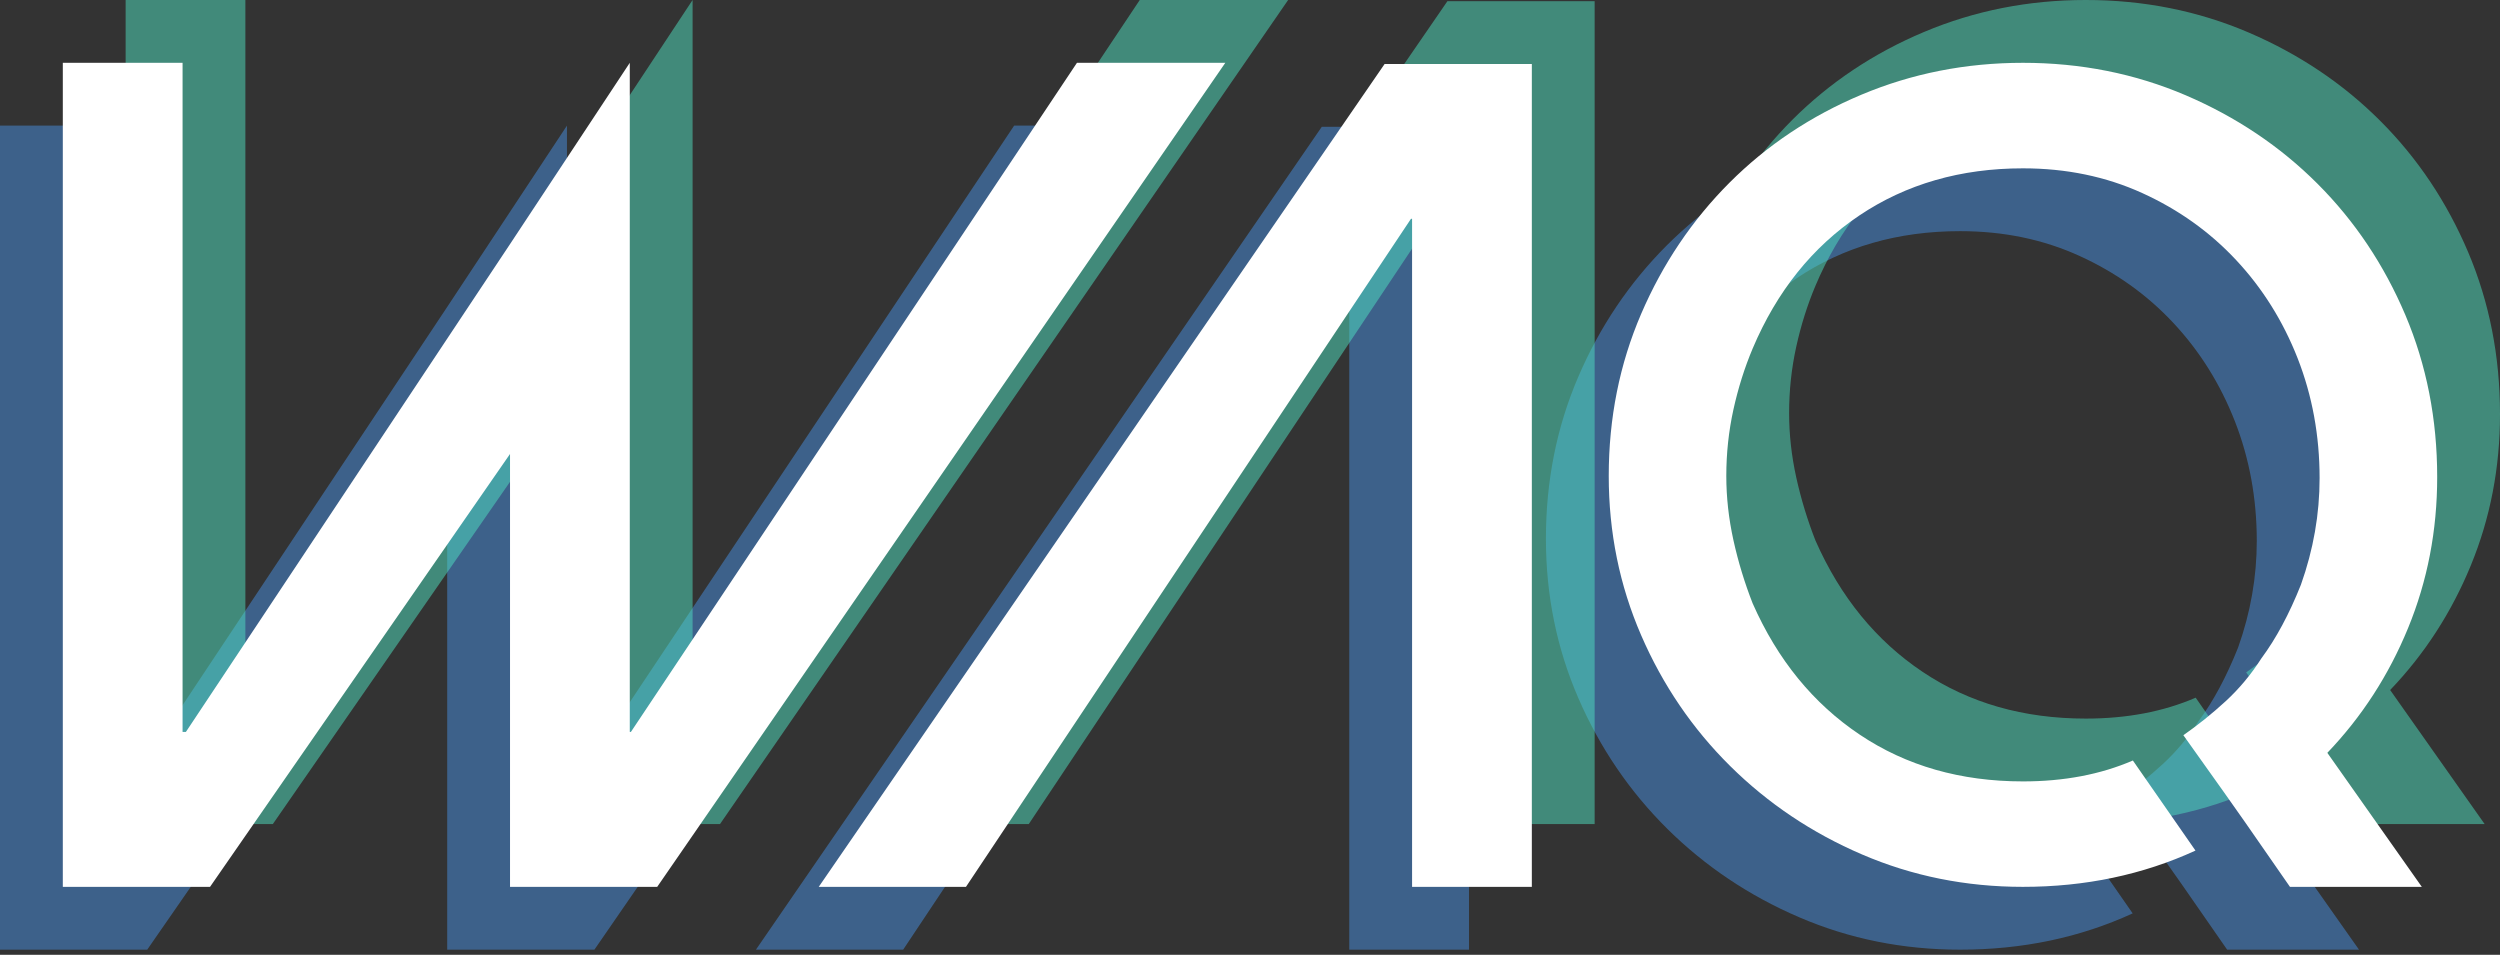 <?xml version="1.0" encoding="UTF-8" standalone="no"?>
<svg width="398px" height="152px" viewBox="0 0 398 152" version="1.1" xmlns="http://www.w3.org/2000/svg" xmlns:xlink="http://www.w3.org/1999/xlink">
    <rect x="0" y="0" width="398" height="152" fill="#333333" stroke="none"/>
    <!-- Generator: Sketch 39.1 (31720) - http://www.bohemiancoding.com/sketch -->
    <title>waq-logo</title>
    <desc>Created with Sketch.</desc>
    <defs></defs>
    <g id="Welcome" stroke="none" stroke-width="1" fill="none" fill-rule="evenodd">
        <g id="Desktop" transform="translate(-522, -217)">
            <g id="Header" transform="translate(-241, -4)">
                <g id="Group-2" transform="translate(763, 221)">
                    <g id="waq-logo">
                        <path d="M378,85.947 C378,94.464 376.454,102.474 373.361,110.001 C370.274,117.516 365.985,124.137 360.512,129.851 L375.553,151.187 L354.562,151.187 L347.398,140.869 L344.069,136.146 L337.593,127.048 C339.925,125.417 342.172,123.611 344.329,121.63 C346.485,119.642 348.382,117.371 350.013,114.81 C352.351,111.662 354.447,107.754 356.308,103.084 C358.295,97.497 359.28,91.837 359.28,86.116 C359.28,79.362 358.114,73.002 355.788,67.051 C353.456,61.107 350.188,55.888 345.99,51.4 C341.798,46.912 336.808,43.354 331.039,40.732 C325.258,38.104 318.94,36.799 312.053,36.799 C302.146,36.799 293.46,39.3 285.993,44.314 C278.527,49.328 272.873,56.383 269.025,65.481 C267.744,68.519 266.723,71.745 265.962,75.194 C265.207,78.632 264.827,82.159 264.827,85.772 C264.827,89.155 265.207,92.562 265.962,96.005 C266.723,99.448 267.744,102.795 269.025,106.063 C272.988,115.039 278.672,122.004 286.084,126.964 C293.484,131.923 302.146,134.4 312.053,134.4 C318.583,134.4 324.419,133.294 329.553,131.071 L339.52,145.412 C331.124,149.266 321.972,151.187 312.053,151.187 C302.962,151.187 294.42,149.465 286.434,146.028 C278.442,142.597 271.447,137.897 265.437,131.947 C259.432,125.997 254.708,119.062 251.271,111.131 C247.834,103.205 246.112,94.748 246.112,85.772 C246.112,76.56 247.834,67.958 251.271,59.972 C254.708,51.98 259.408,45.015 265.352,39.065 C271.302,33.121 278.297,28.451 286.344,25.074 C294.39,21.691 302.962,20 312.053,20 C321.265,20 329.897,21.722 337.944,25.159 C345.99,28.608 352.985,33.29 358.941,39.246 C364.886,45.19 369.543,52.161 372.932,60.147 C376.315,68.133 378,76.729 378,85.947 Z M210.43,20.187 L120.344,151.187 L143.782,151.187 L214.628,44.834 L214.803,44.834 L214.803,151.187 L233.868,151.187 L233.868,20.187 L210.43,20.187 Z M161.451,20 L90.436,126.529 L90.261,126.529 L90.261,20 L71.196,48.863 L19.59,126.529 L19.065,126.529 L19.065,20 L0,20 L0,151.187 L23.438,151.187 L71.196,82.274 L71.196,151.187 L94.628,151.187 L185.07,20 L161.451,20 Z" id="WAQ" fill-opacity="0.5" fill="#4990E2"></path>
                        <path d="M398,65.947 C398,74.464 396.454,82.474 393.361,90.001 C390.274,97.516 385.985,104.137 380.512,109.851 L395.553,131.187 L374.562,131.187 L367.398,120.869 L364.069,116.146 L357.593,107.048 C359.925,105.417 362.172,103.611 364.329,101.63 C366.485,99.642 368.382,97.371 370.013,94.81 C372.351,91.662 374.447,87.754 376.308,83.084 C378.295,77.497 379.28,71.837 379.28,66.116 C379.28,59.362 378.114,53.002 375.788,47.051 C373.456,41.107 370.188,35.888 365.99,31.4 C361.798,26.912 356.808,23.354 351.039,20.732 C345.258,18.104 338.94,16.799 332.053,16.799 C322.146,16.799 313.46,19.3 305.993,24.314 C298.527,29.328 292.873,36.383 289.025,45.481 C287.744,48.519 286.723,51.745 285.962,55.194 C285.207,58.632 284.827,62.159 284.827,65.772 C284.827,69.155 285.207,72.562 285.962,76.005 C286.723,79.448 287.744,82.795 289.025,86.063 C292.988,95.039 298.672,102.004 306.084,106.964 C313.484,111.923 322.146,114.4 332.053,114.4 C338.583,114.4 344.419,113.294 349.553,111.071 L359.52,125.412 C351.124,129.266 341.972,131.187 332.053,131.187 C322.962,131.187 314.42,129.465 306.434,126.028 C298.442,122.597 291.447,117.897 285.437,111.947 C279.432,105.997 274.708,99.062 271.271,91.131 C267.834,83.205 266.112,74.748 266.112,65.772 C266.112,56.56 267.834,47.958 271.271,39.972 C274.708,31.98 279.408,25.015 285.352,19.065 C291.302,13.121 298.297,8.451 306.344,5.074 C314.39,1.691 322.962,0 332.053,0 C341.265,0 349.897,1.722 357.944,5.159 C365.99,8.608 372.985,13.29 378.941,19.246 C384.886,25.19 389.543,32.161 392.932,40.147 C396.315,48.133 398,56.729 398,65.947 Z M230.43,0.187 L140.344,131.187 L163.782,131.187 L234.628,24.834 L234.803,24.834 L234.803,131.187 L253.868,131.187 L253.868,0.187 L230.43,0.187 Z M181.451,0 L110.436,106.529 L110.261,106.529 L110.261,0 L91.196,28.863 L39.59,106.529 L39.065,106.529 L39.065,0 L20,0 L20,131.187 L43.438,131.187 L91.196,62.274 L91.196,131.187 L114.628,131.187 L205.07,0 L181.451,0 Z" id="WAQ" fill-opacity="0.5" fill="#50E3C2"></path>
                        <path d="M388,75.947 C388,84.464 386.454,92.474 383.361,100.001 C380.274,107.516 375.985,114.137 370.512,119.851 L385.553,141.187 L364.562,141.187 L357.398,130.869 L354.069,126.146 L347.593,117.048 C349.925,115.417 352.172,113.611 354.329,111.63 C356.485,109.642 358.382,107.371 360.013,104.81 C362.351,101.662 364.447,97.754 366.308,93.084 C368.295,87.497 369.28,81.837 369.28,76.116 C369.28,69.362 368.114,63.002 365.788,57.051 C363.456,51.107 360.188,45.888 355.99,41.4 C351.798,36.912 346.808,33.354 341.039,30.732 C335.258,28.104 328.94,26.799 322.053,26.799 C312.146,26.799 303.46,29.3 295.993,34.314 C288.527,39.328 282.873,46.383 279.025,55.481 C277.744,58.519 276.723,61.745 275.962,65.194 C275.207,68.632 274.827,72.159 274.827,75.772 C274.827,79.155 275.207,82.562 275.962,86.005 C276.723,89.448 277.744,92.795 279.025,96.063 C282.988,105.039 288.672,112.004 296.084,116.964 C303.484,121.923 312.146,124.4 322.053,124.4 C328.583,124.4 334.419,123.294 339.553,121.071 L349.52,135.412 C341.124,139.266 331.972,141.187 322.053,141.187 C312.962,141.187 304.42,139.465 296.434,136.028 C288.442,132.597 281.447,127.897 275.437,121.947 C269.432,115.997 264.708,109.062 261.271,101.131 C257.834,93.205 256.112,84.748 256.112,75.772 C256.112,66.56 257.834,57.958 261.271,49.972 C264.708,41.98 269.408,35.015 275.352,29.065 C281.302,23.121 288.297,18.451 296.344,15.074 C304.39,11.691 312.962,10 322.053,10 C331.265,10 339.897,11.722 347.944,15.159 C355.99,18.608 362.985,23.29 368.941,29.246 C374.886,35.19 379.543,42.161 382.932,50.147 C386.315,58.133 388,66.729 388,75.947 Z M220.43,10.187 L130.344,141.187 L153.782,141.187 L224.628,34.834 L224.803,34.834 L224.803,141.187 L243.868,141.187 L243.868,10.187 L220.43,10.187 Z M171.451,10 L100.436,116.529 L100.261,116.529 L100.261,10 L81.196,38.863 L29.59,116.529 L29.065,116.529 L29.065,10 L10,10 L10,141.187 L33.438,141.187 L81.196,72.274 L81.196,141.187 L104.628,141.187 L195.07,10 L171.451,10 Z" id="WAQ" fill="#FFFFFF"></path>
                    </g>
                </g>
            </g>
        </g>
    </g>
</svg>